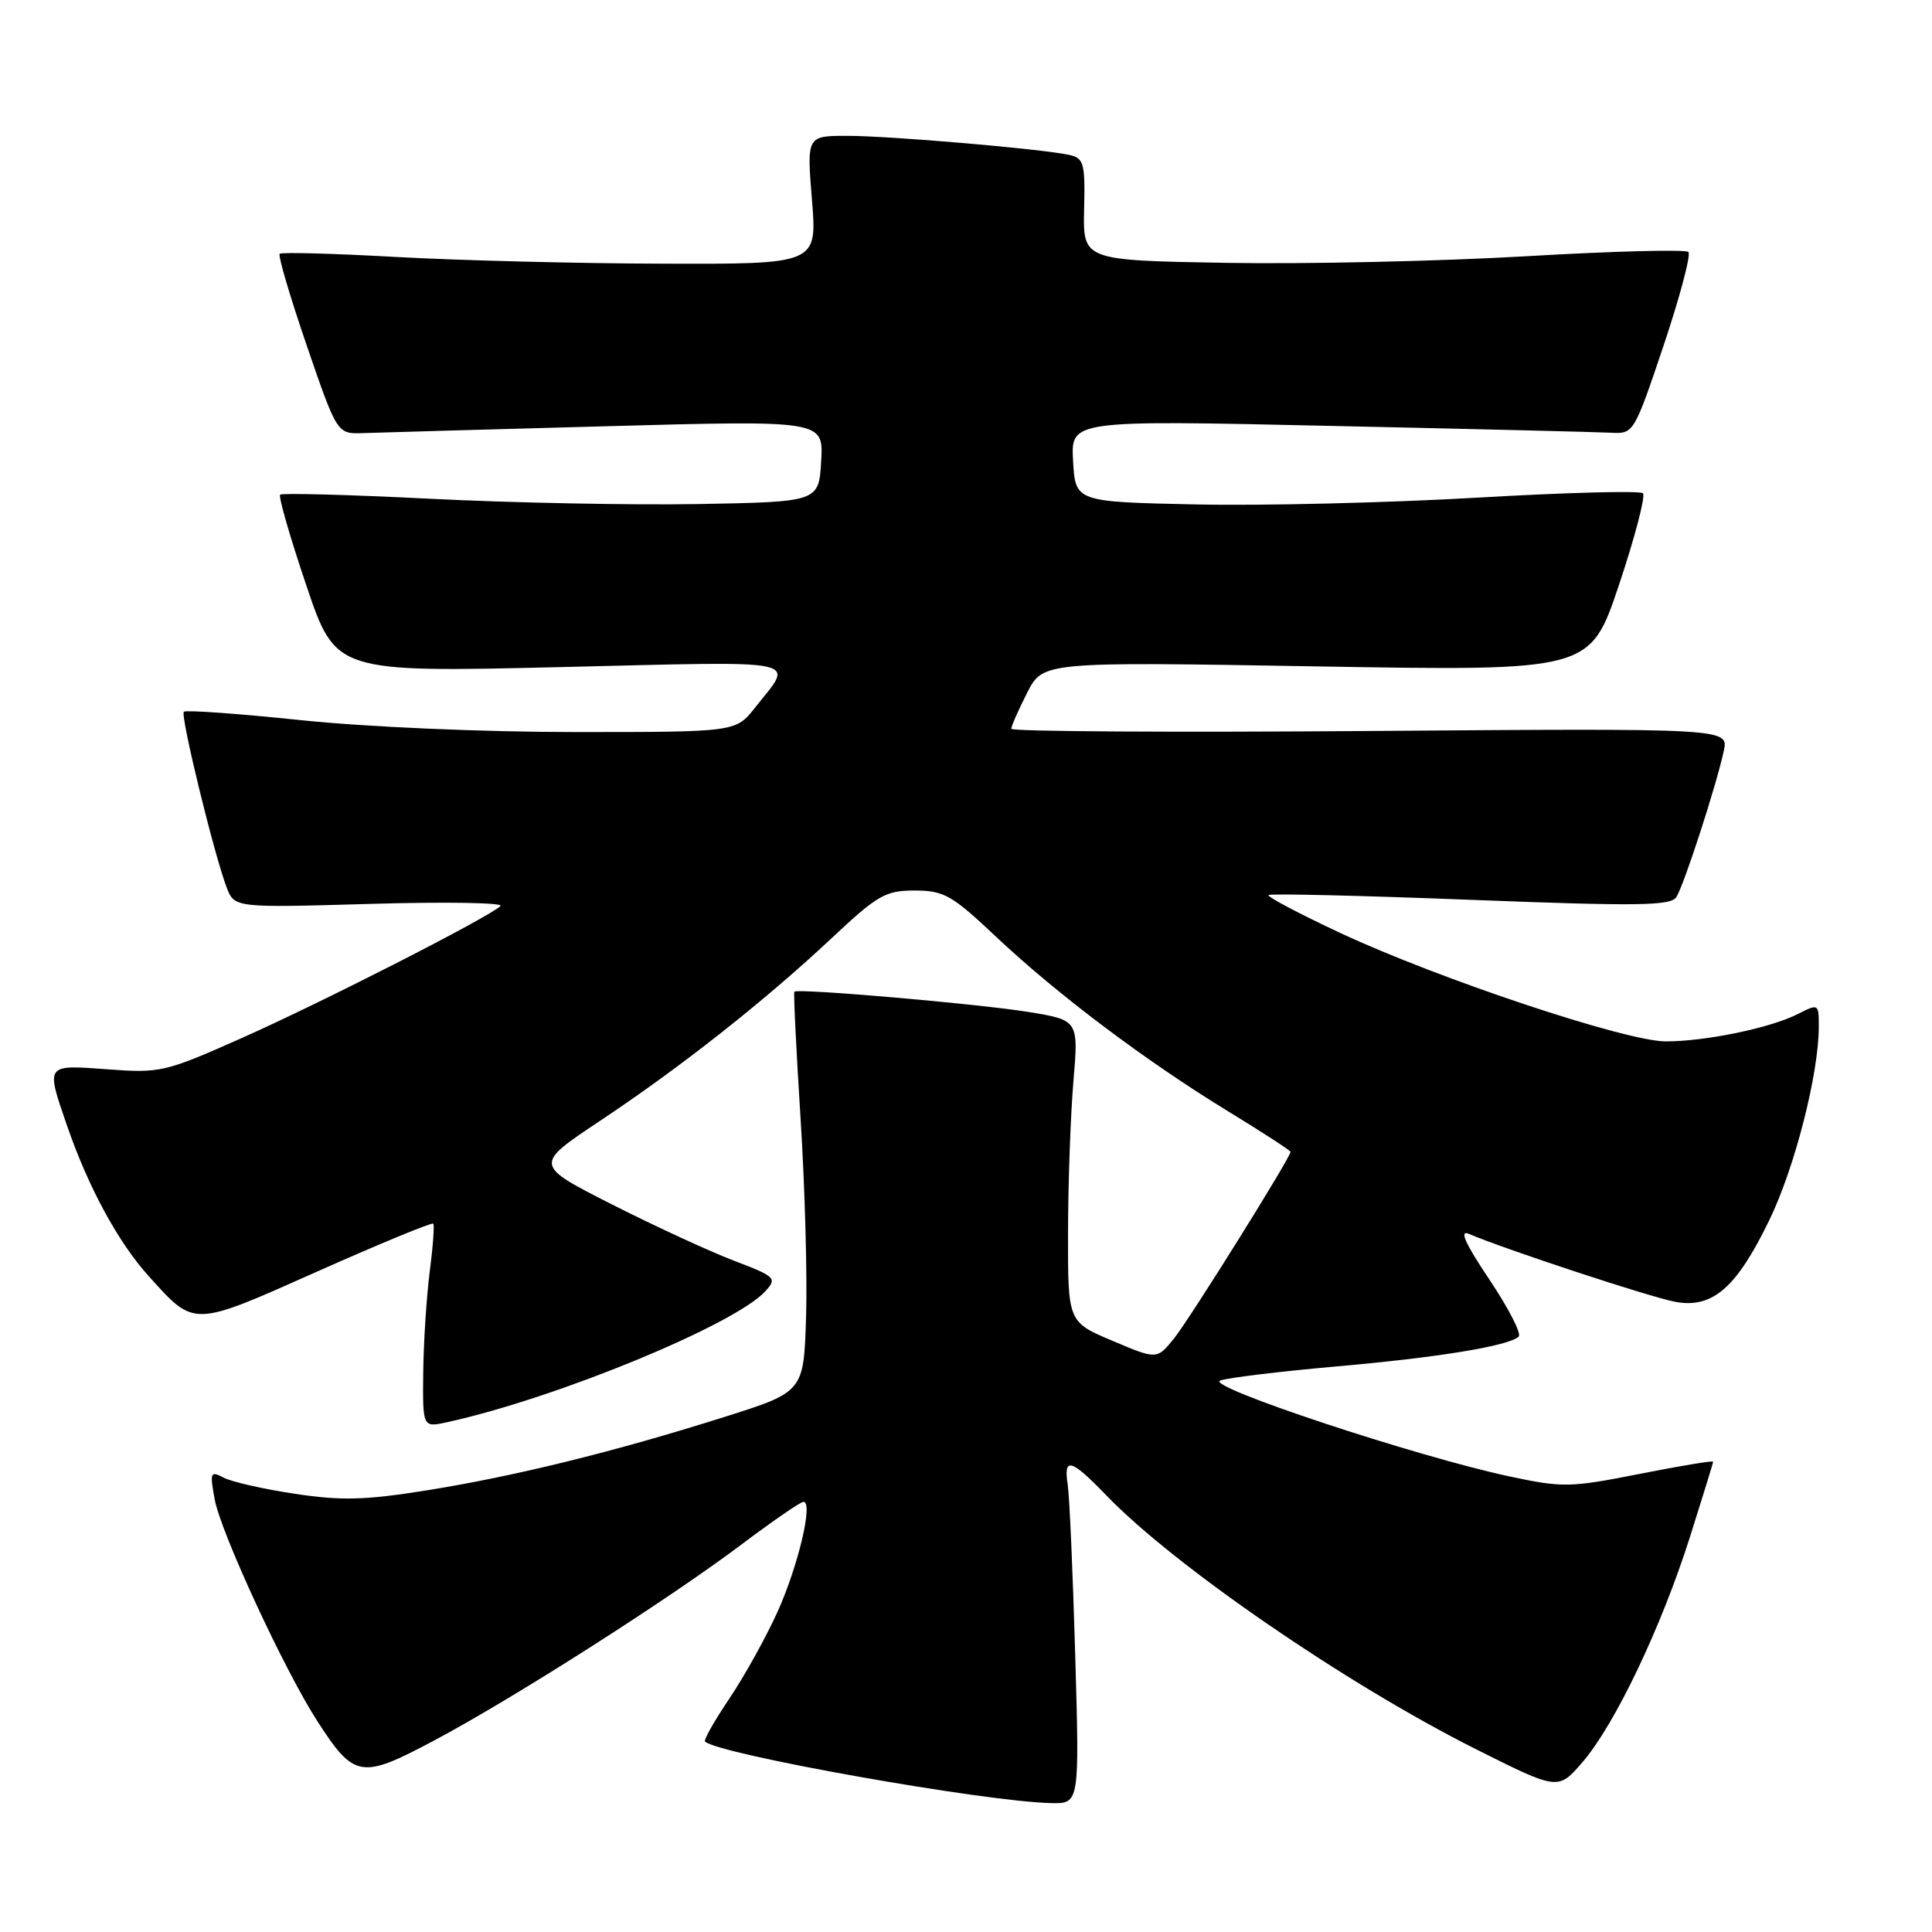 <?xml version="1.0" encoding="UTF-8" standalone="no"?>
<!DOCTYPE svg PUBLIC "-//W3C//DTD SVG 1.1//EN" "http://www.w3.org/Graphics/SVG/1.1/DTD/svg11.dtd" >
<svg xmlns="http://www.w3.org/2000/svg" xmlns:xlink="http://www.w3.org/1999/xlink" version="1.1" viewBox="0 0 256 256">
 <g >
 <path fill="currentColor"
d=" M 142.47 219.25 C 142.16 208.39 141.71 198.26 141.48 196.75 C 140.90 193.01 141.90 193.28 146.55 198.10 C 155.57 207.47 178.33 223.11 195.48 231.73 C 206.45 237.24 206.45 237.24 209.67 233.52 C 213.96 228.55 220.08 215.74 223.90 203.74 C 225.60 198.37 227.00 193.84 227.00 193.68 C 227.00 193.51 222.61 194.24 217.25 195.30 C 208.05 197.12 207.08 197.14 200.00 195.63 C 187.68 193.00 159.60 183.69 161.68 182.93 C 162.68 182.56 169.56 181.73 176.96 181.07 C 190.56 179.88 199.89 178.35 201.23 177.11 C 201.64 176.74 199.89 173.34 197.36 169.56 C 194.16 164.79 193.32 162.94 194.62 163.49 C 199.41 165.54 218.87 171.95 222.03 172.51 C 226.94 173.39 230.10 170.63 234.43 161.70 C 237.82 154.72 241.00 142.28 241.00 136.02 C 241.00 133.00 240.96 132.97 238.25 134.35 C 234.62 136.21 225.95 138.00 220.70 137.99 C 215.40 137.97 190.67 129.73 177.59 123.62 C 172.14 121.07 167.86 118.81 168.09 118.60 C 168.32 118.38 180.36 118.67 194.86 119.23 C 216.98 120.09 221.37 120.03 222.12 118.88 C 223.13 117.31 227.44 104.03 228.41 99.50 C 229.05 96.50 229.05 96.50 181.52 96.86 C 155.39 97.06 134.00 96.93 134.00 96.57 C 134.00 96.21 134.95 94.07 136.10 91.80 C 138.20 87.68 138.20 87.68 174.45 88.30 C 210.70 88.92 210.70 88.92 214.53 77.48 C 216.64 71.18 218.06 65.73 217.70 65.36 C 217.33 65.00 207.46 65.26 195.77 65.94 C 184.07 66.62 167.30 67.03 158.50 66.84 C 142.50 66.50 142.50 66.50 142.19 61.09 C 141.88 55.67 141.88 55.67 176.19 56.43 C 195.06 56.84 211.85 57.25 213.50 57.34 C 216.46 57.50 216.54 57.37 220.44 45.77 C 222.60 39.32 224.08 33.75 223.72 33.39 C 223.36 33.03 213.71 33.28 202.28 33.95 C 190.85 34.62 172.95 35.01 162.50 34.83 C 143.50 34.50 143.50 34.50 143.65 27.75 C 143.80 21.58 143.62 20.95 141.65 20.52 C 137.95 19.72 117.91 18.00 112.27 18.00 C 106.90 18.00 106.90 18.00 107.59 26.50 C 108.28 35.00 108.28 35.00 87.89 34.94 C 76.67 34.91 60.75 34.51 52.50 34.05 C 44.25 33.59 37.30 33.40 37.06 33.63 C 36.82 33.86 38.43 39.32 40.64 45.77 C 44.67 57.50 44.67 57.50 48.08 57.39 C 49.96 57.32 64.46 56.91 80.31 56.48 C 109.12 55.69 109.12 55.69 108.81 61.09 C 108.50 66.50 108.50 66.50 92.50 66.79 C 83.70 66.94 67.74 66.63 57.03 66.09 C 46.32 65.55 37.36 65.31 37.12 65.55 C 36.88 65.79 38.43 71.19 40.58 77.54 C 44.48 89.10 44.48 89.10 74.40 88.39 C 107.26 87.61 105.23 87.19 100.06 93.75 C 97.50 97.00 97.50 97.00 76.26 97.00 C 64.00 97.00 48.63 96.33 39.92 95.43 C 31.61 94.56 24.61 94.06 24.36 94.31 C 23.87 94.80 28.34 113.13 30.03 117.58 C 31.06 120.29 31.06 120.29 49.10 119.77 C 59.03 119.48 66.78 119.61 66.32 120.05 C 64.81 121.53 42.63 132.84 32.00 137.56 C 21.88 142.06 21.24 142.21 14.25 141.69 C 5.97 141.08 6.06 140.95 8.87 149.12 C 11.68 157.28 15.65 164.61 19.70 169.09 C 25.84 175.89 25.39 175.90 42.11 168.45 C 50.36 164.78 57.24 161.94 57.41 162.14 C 57.58 162.34 57.37 165.20 56.94 168.50 C 56.52 171.80 56.13 177.80 56.08 181.83 C 56.00 189.16 56.00 189.16 59.25 188.45 C 73.74 185.27 97.40 175.52 101.43 171.08 C 102.98 169.37 102.76 169.15 97.28 167.06 C 94.10 165.85 86.83 162.50 81.12 159.61 C 70.75 154.35 70.75 154.35 79.46 148.55 C 90.17 141.43 101.34 132.62 110.21 124.30 C 116.30 118.59 117.32 118.00 121.21 118.00 C 125.09 118.01 126.13 118.60 132.00 124.14 C 140.08 131.75 151.81 140.58 162.69 147.23 C 167.26 150.02 171.00 152.45 171.00 152.63 C 171.00 153.38 157.66 174.74 155.58 177.33 C 153.30 180.16 153.30 180.16 147.40 177.66 C 141.50 175.17 141.50 175.17 141.52 163.33 C 141.53 156.82 141.85 147.83 142.23 143.33 C 142.92 135.17 142.92 135.17 136.21 134.08 C 129.59 133.01 105.72 130.94 105.26 131.40 C 105.13 131.53 105.50 139.03 106.07 148.07 C 106.65 157.11 106.98 168.98 106.81 174.47 C 106.50 184.43 106.50 184.43 96.00 187.75 C 81.39 192.37 68.23 195.61 56.54 197.48 C 48.36 198.79 45.22 198.87 39.04 197.93 C 34.89 197.31 30.65 196.34 29.62 195.79 C 27.88 194.87 27.79 195.09 28.44 198.64 C 29.23 203.02 37.65 221.23 42.01 228.00 C 46.93 235.64 47.82 235.79 57.50 230.64 C 68.05 225.03 88.57 211.94 98.31 204.61 C 102.41 201.52 106.08 199.00 106.47 199.00 C 107.78 199.00 105.78 207.46 103.02 213.59 C 101.51 216.93 98.65 222.08 96.67 225.03 C 94.68 227.98 93.22 230.56 93.42 230.76 C 95.11 232.44 130.36 238.72 139.27 238.92 C 143.04 239.00 143.04 239.00 142.47 219.25 Z "/>
</g>
</svg>